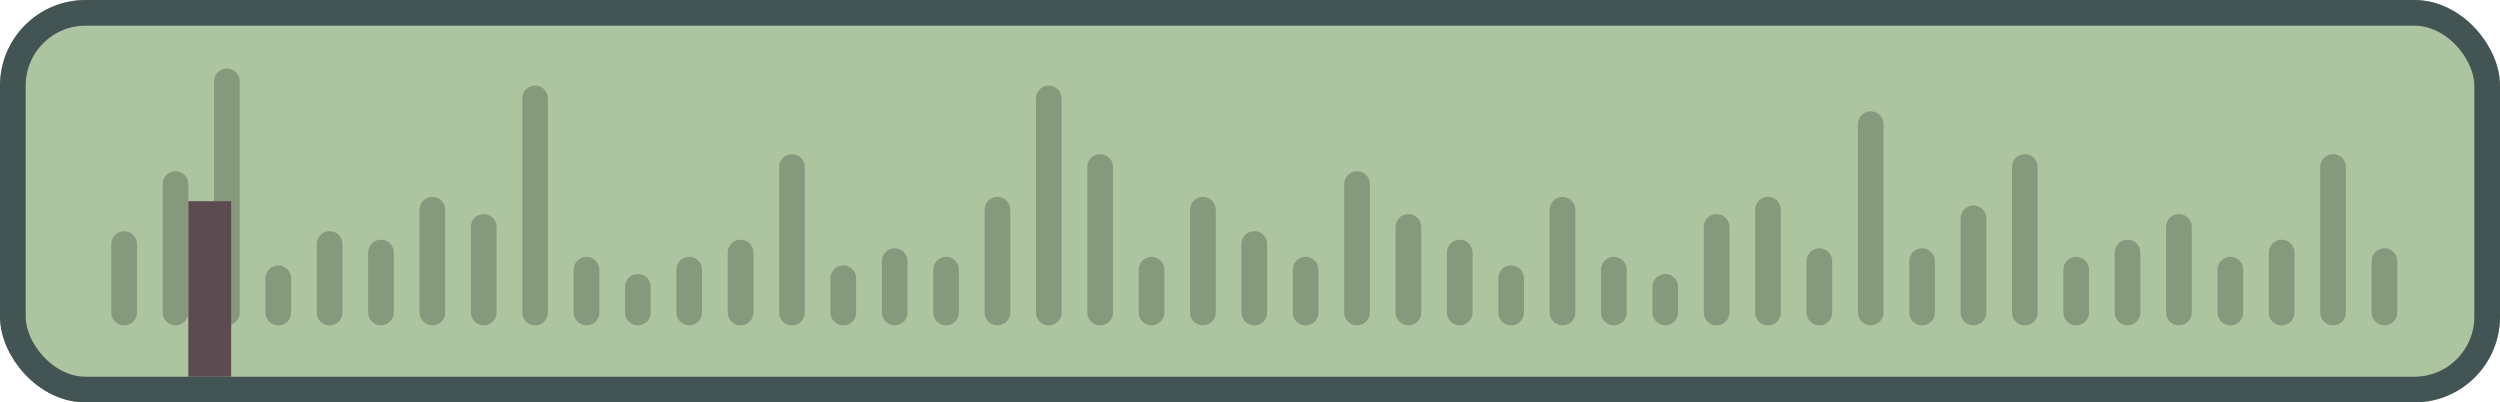 <svg xmlns="http://www.w3.org/2000/svg" width="292" height="47" viewBox="0 0 292 47">
  <g id="Group_35" data-name="Group 35" transform="translate(-34 -273)">
    <g id="Rectangle_36" data-name="Rectangle 36" transform="translate(34 273)" fill="#adc4a0" stroke="#425454" stroke-width="3">
      <rect width="292" height="47" rx="10" stroke="none"/>
      <rect x="1.5" y="1.5" width="289" height="44" rx="8.5" fill="none"/>
    </g>
    <g id="Group_27" data-name="Group 27" transform="translate(1)">
      <line id="Line_3" data-name="Line 3" y2="8" transform="translate(47.5 301.5)" fill="none" stroke="#87997d" stroke-linecap="round" stroke-width="3"/>
      <line id="Line_3-2" data-name="Line 3" y2="15" transform="translate(53.5 294.5)" fill="none" stroke="#87997d" stroke-linecap="round" stroke-width="3"/>
      <line id="Line_3-3" data-name="Line 3" y2="27" transform="translate(59.5 282.5)" fill="none" stroke="#87997d" stroke-linecap="round" stroke-width="3"/>
      <line id="Line_3-4" data-name="Line 3" y2="4" transform="translate(65.5 305.5)" fill="none" stroke="#87997d" stroke-linecap="round" stroke-width="3"/>
      <line id="Line_3-5" data-name="Line 3" y2="8" transform="translate(71.5 301.5)" fill="none" stroke="#87997d" stroke-linecap="round" stroke-width="3"/>
      <line id="Line_3-6" data-name="Line 3" y2="7" transform="translate(77.5 302.5)" fill="none" stroke="#87997d" stroke-linecap="round" stroke-width="3"/>
      <line id="Line_3-7" data-name="Line 3" y2="12" transform="translate(83.5 297.5)" fill="none" stroke="#87997d" stroke-linecap="round" stroke-width="3"/>
      <line id="Line_3-8" data-name="Line 3" y2="10" transform="translate(89.5 299.5)" fill="none" stroke="#87997d" stroke-linecap="round" stroke-width="3"/>
      <line id="Line_3-9" data-name="Line 3" y2="25" transform="translate(95.5 284.5)" fill="none" stroke="#87997d" stroke-linecap="round" stroke-width="3"/>
      <line id="Line_3-10" data-name="Line 3" y2="5" transform="translate(101.5 304.5)" fill="none" stroke="#87997d" stroke-linecap="round" stroke-width="3"/>
      <line id="Line_3-11" data-name="Line 3" y2="3" transform="translate(107.5 306.5)" fill="none" stroke="#87997d" stroke-linecap="round" stroke-width="3"/>
      <line id="Line_3-12" data-name="Line 3" y2="5" transform="translate(113.5 304.5)" fill="none" stroke="#87997d" stroke-linecap="round" stroke-width="3"/>
      <line id="Line_3-13" data-name="Line 3" y2="7" transform="translate(119.5 302.5)" fill="none" stroke="#87997d" stroke-linecap="round" stroke-width="3"/>
      <line id="Line_3-14" data-name="Line 3" y2="17" transform="translate(125.5 292.5)" fill="none" stroke="#87997d" stroke-linecap="round" stroke-width="3"/>
      <line id="Line_3-15" data-name="Line 3" y2="4" transform="translate(131.5 305.5)" fill="none" stroke="#87997d" stroke-linecap="round" stroke-width="3"/>
      <line id="Line_3-16" data-name="Line 3" y2="6" transform="translate(137.5 303.5)" fill="none" stroke="#87997d" stroke-linecap="round" stroke-width="3"/>
      <line id="Line_3-17" data-name="Line 3" y2="5" transform="translate(143.5 304.5)" fill="none" stroke="#87997d" stroke-linecap="round" stroke-width="3"/>
      <line id="Line_3-18" data-name="Line 3" y2="12" transform="translate(149.5 297.5)" fill="none" stroke="#87997d" stroke-linecap="round" stroke-width="3"/>
      <line id="Line_3-19" data-name="Line 3" y2="25" transform="translate(155.5 284.5)" fill="none" stroke="#87997d" stroke-linecap="round" stroke-width="3"/>
      <line id="Line_3-20" data-name="Line 3" y2="17" transform="translate(161.5 292.5)" fill="none" stroke="#87997d" stroke-linecap="round" stroke-width="3"/>
      <line id="Line_3-21" data-name="Line 3" y2="5" transform="translate(167.5 304.5)" fill="none" stroke="#87997d" stroke-linecap="round" stroke-width="3"/>
      <line id="Line_3-22" data-name="Line 3" y2="12" transform="translate(173.5 297.5)" fill="none" stroke="#87997d" stroke-linecap="round" stroke-width="3"/>
      <line id="Line_3-23" data-name="Line 3" y2="8" transform="translate(179.5 301.5)" fill="none" stroke="#87997d" stroke-linecap="round" stroke-width="3"/>
      <line id="Line_3-24" data-name="Line 3" y2="5" transform="translate(185.5 304.5)" fill="none" stroke="#87997d" stroke-linecap="round" stroke-width="3"/>
      <line id="Line_3-25" data-name="Line 3" y2="15" transform="translate(191.5 294.5)" fill="none" stroke="#87997d" stroke-linecap="round" stroke-width="3"/>
      <line id="Line_3-26" data-name="Line 3" y2="10" transform="translate(197.5 299.5)" fill="none" stroke="#87997d" stroke-linecap="round" stroke-width="3"/>
      <line id="Line_3-27" data-name="Line 3" y2="7" transform="translate(203.5 302.5)" fill="none" stroke="#87997d" stroke-linecap="round" stroke-width="3"/>
      <line id="Line_3-28" data-name="Line 3" y2="4" transform="translate(209.5 305.5)" fill="none" stroke="#87997d" stroke-linecap="round" stroke-width="3"/>
      <line id="Line_3-29" data-name="Line 3" y2="12" transform="translate(215.5 297.5)" fill="none" stroke="#87997d" stroke-linecap="round" stroke-width="3"/>
      <line id="Line_3-30" data-name="Line 3" y2="5" transform="translate(221.5 304.5)" fill="none" stroke="#87997d" stroke-linecap="round" stroke-width="3"/>
      <line id="Line_3-31" data-name="Line 3" y2="3" transform="translate(227.5 306.5)" fill="none" stroke="#87997d" stroke-linecap="round" stroke-width="3"/>
      <line id="Line_3-32" data-name="Line 3" y2="10" transform="translate(233.5 299.5)" fill="none" stroke="#87997d" stroke-linecap="round" stroke-width="3"/>
      <line id="Line_3-33" data-name="Line 3" y2="12" transform="translate(239.5 297.5)" fill="none" stroke="#87997d" stroke-linecap="round" stroke-width="3"/>
      <line id="Line_3-34" data-name="Line 3" y2="6" transform="translate(245.5 303.5)" fill="none" stroke="#87997d" stroke-linecap="round" stroke-width="3"/>
      <line id="Line_3-35" data-name="Line 3" y2="22" transform="translate(251.5 287.5)" fill="none" stroke="#87997d" stroke-linecap="round" stroke-width="3"/>
      <line id="Line_3-36" data-name="Line 3" y2="6" transform="translate(257.5 303.5)" fill="none" stroke="#87997d" stroke-linecap="round" stroke-width="3"/>
      <line id="Line_3-37" data-name="Line 3" y2="11" transform="translate(263.5 298.5)" fill="none" stroke="#87997d" stroke-linecap="round" stroke-width="3"/>
      <line id="Line_3-38" data-name="Line 3" y2="17" transform="translate(269.5 292.5)" fill="none" stroke="#87997d" stroke-linecap="round" stroke-width="3"/>
      <line id="Line_3-39" data-name="Line 3" y2="5" transform="translate(275.5 304.5)" fill="none" stroke="#87997d" stroke-linecap="round" stroke-width="3"/>
      <line id="Line_3-40" data-name="Line 3" y2="7" transform="translate(281.5 302.5)" fill="none" stroke="#87997d" stroke-linecap="round" stroke-width="3"/>
      <line id="Line_3-41" data-name="Line 3" y2="10" transform="translate(287.5 299.5)" fill="none" stroke="#87997d" stroke-linecap="round" stroke-width="3"/>
      <line id="Line_3-42" data-name="Line 3" y2="5" transform="translate(293.5 304.5)" fill="none" stroke="#87997d" stroke-linecap="round" stroke-width="3"/>
      <line id="Line_3-43" data-name="Line 3" y2="7" transform="translate(299.5 302.5)" fill="none" stroke="#87997d" stroke-linecap="round" stroke-width="3"/>
      <line id="Line_3-44" data-name="Line 3" y2="17" transform="translate(305.5 292.5)" fill="none" stroke="#87997d" stroke-linecap="round" stroke-width="3"/>
      <line id="Line_3-45" data-name="Line 3" y2="6" transform="translate(311.5 303.5)" fill="none" stroke="#87997d" stroke-linecap="round" stroke-width="3"/>
    </g>
    <line id="Line_4" data-name="Line 4" y1="20.5" transform="translate(58.5 296.5)" fill="none" stroke="#5c4b51" stroke-width="5"/>
  </g>
</svg>
